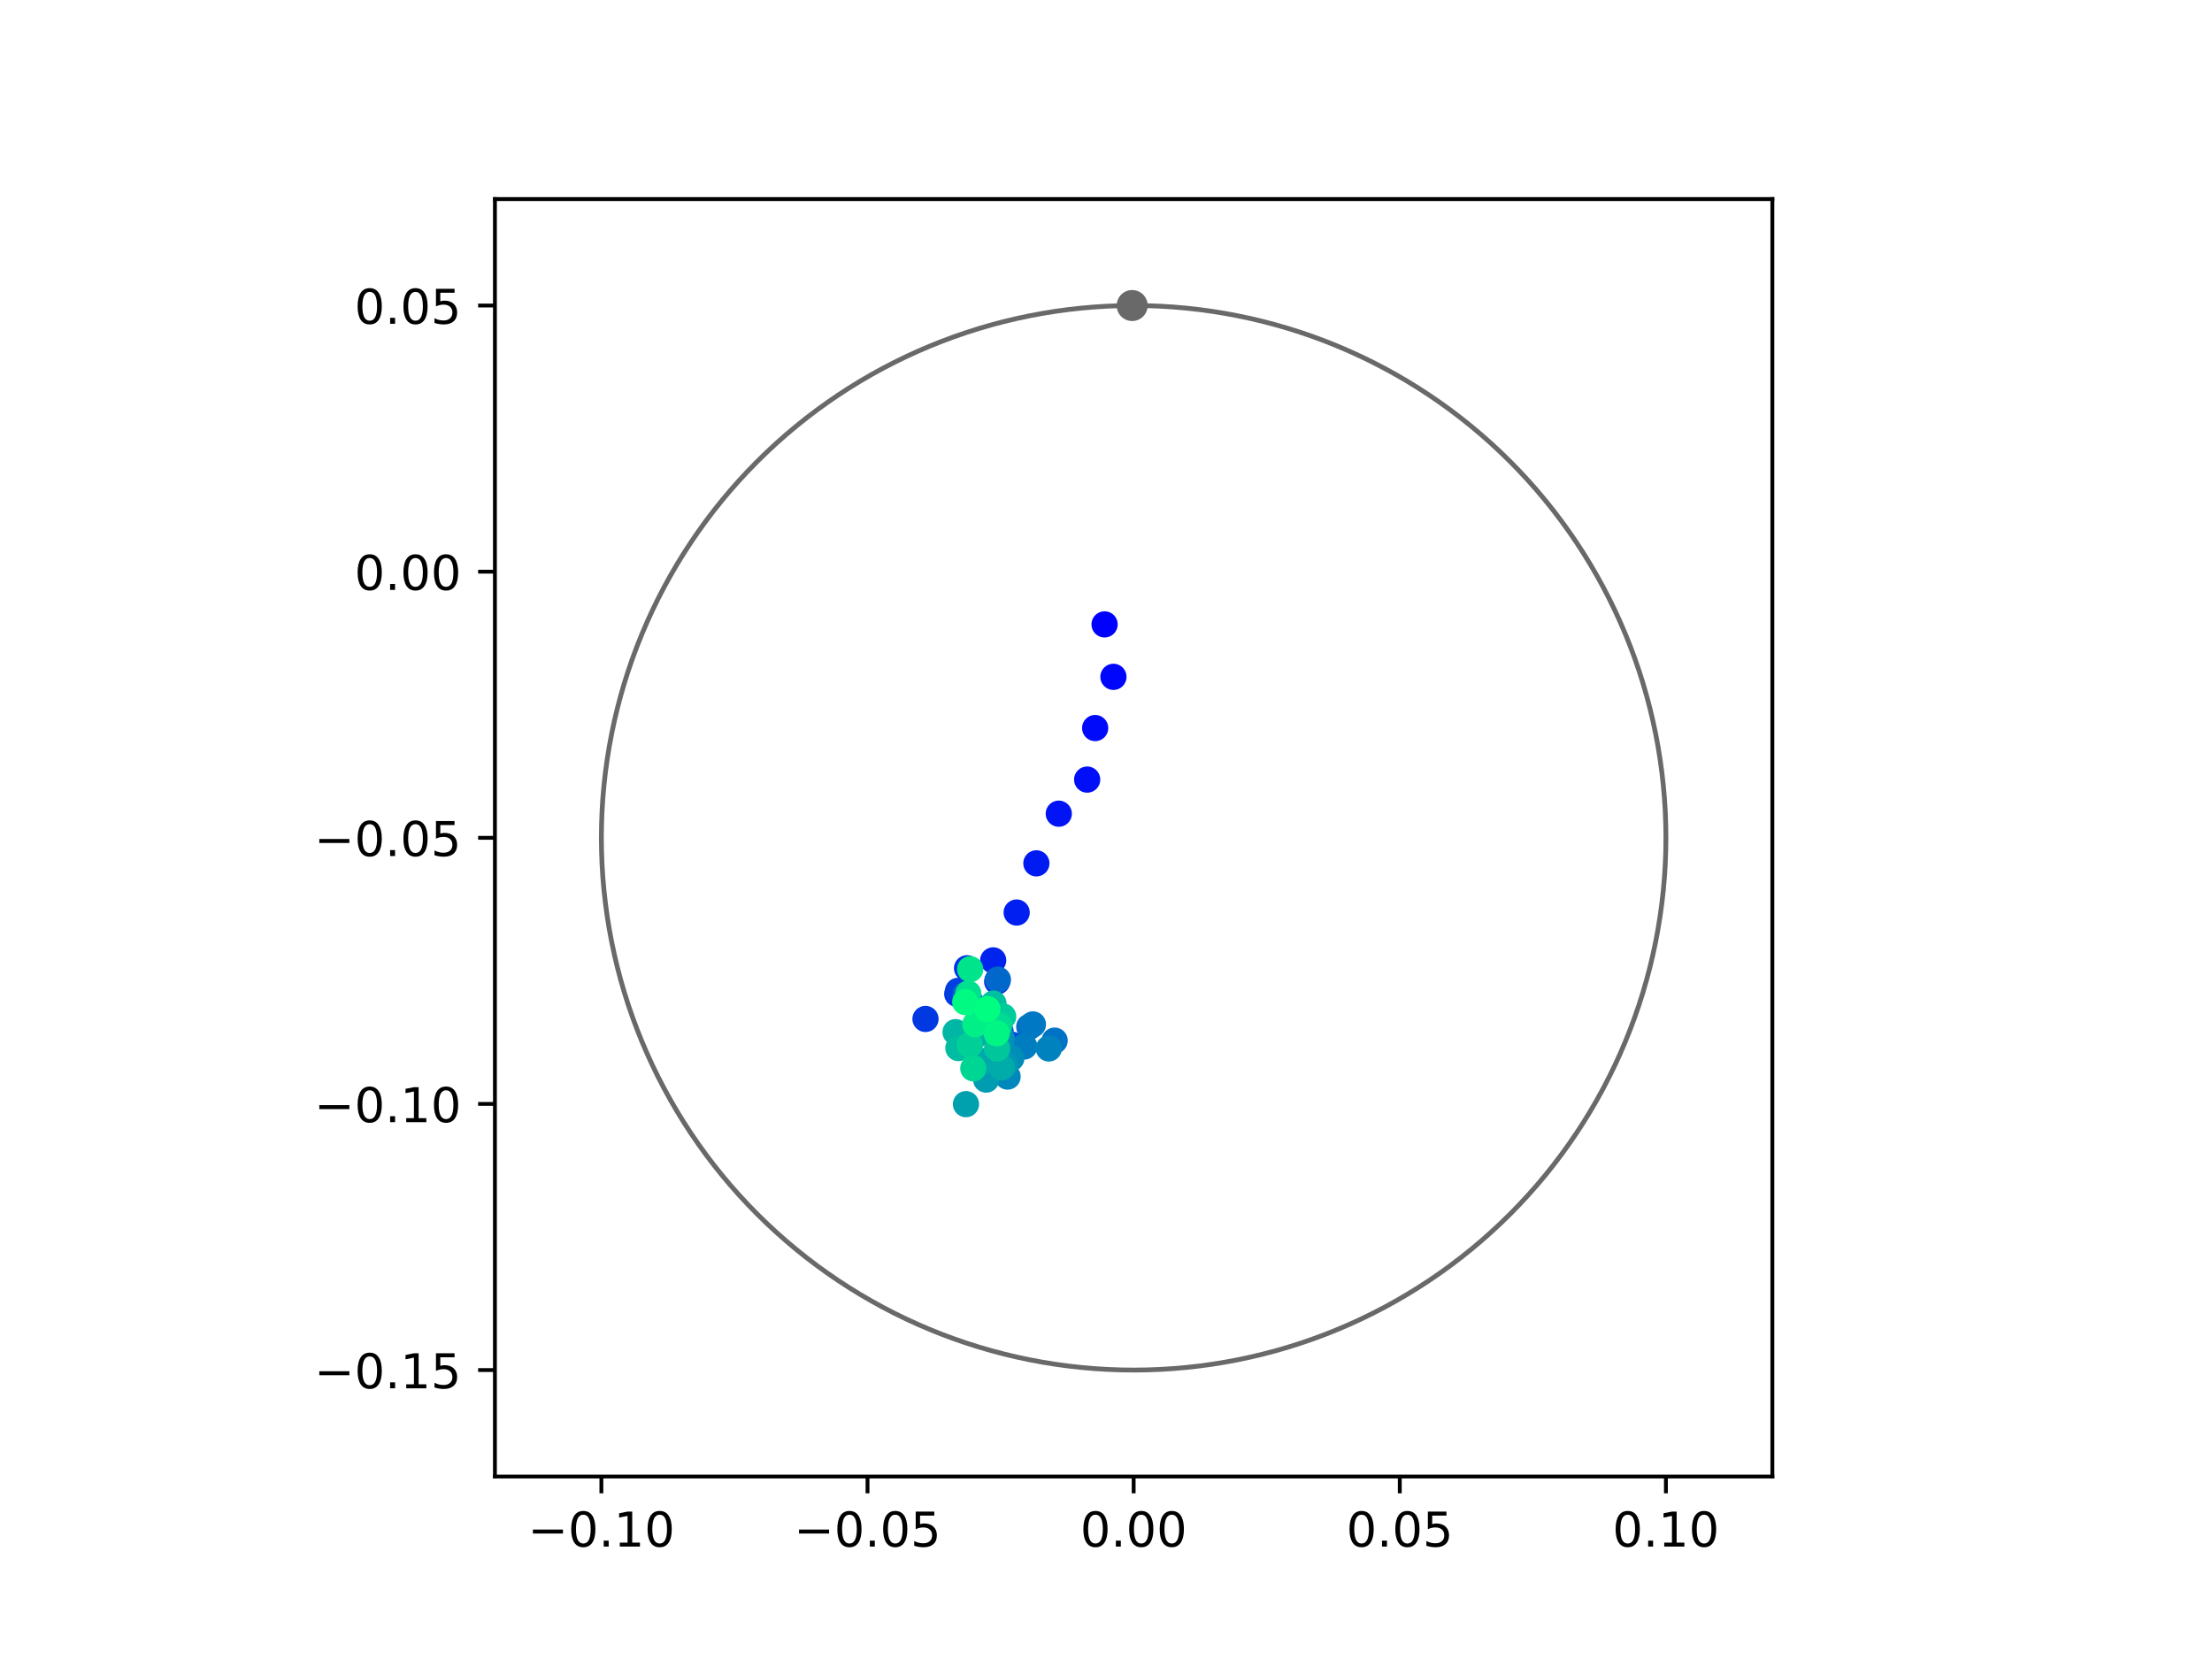 <?xml version="1.0" encoding="utf-8" standalone="no"?>
<!DOCTYPE svg PUBLIC "-//W3C//DTD SVG 1.1//EN"
  "http://www.w3.org/Graphics/SVG/1.1/DTD/svg11.dtd">
<!-- Created with matplotlib (https://matplotlib.org/) -->
<svg height="345.6pt" version="1.1" viewBox="0 0 460.8 345.6" width="460.8pt" xmlns="http://www.w3.org/2000/svg" xmlns:xlink="http://www.w3.org/1999/xlink">
 <defs>
  <style type="text/css">
*{stroke-linecap:butt;stroke-linejoin:round;}
  </style>
 </defs>
 <g id="figure_1">
  <g id="patch_1">
   <path d="M 0 345.6 
L 460.8 345.6 
L 460.8 0 
L 0 0 
z
" style="fill:#ffffff;"/>
  </g>
  <g id="axes_1">
   <g id="patch_2">
    <path d="M 103.104 307.584 
L 369.216 307.584 
L 369.216 41.472 
L 103.104 41.472 
z
" style="fill:#ffffff;"/>
   </g>
   <g id="PathCollection_1">
    <defs>
     <path d="M 0 2.236 
C 0.593 2.236 1.162 2 1.581 1.581 
C 2 1.162 2.236 0.593 2.236 0 
C 2.236 -0.593 2 -1.162 1.581 -1.581 
C 1.162 -2 0.593 -2.236 0 -2.236 
C -0.593 -2.236 -1.162 -2 -1.581 -1.581 
C -2 -1.162 -2.236 -0.593 -2.236 0 
C -2.236 0.593 -2 1.162 -1.581 1.581 
C -1.162 2 -0.593 2.236 0 2.236 
z
" id="C0_0_75b71fa9ef"/>
    </defs>
    <g clip-path="url(#pcf3f0eceb2)">
     <use style="fill:#0000ff;stroke:#0000ff;" x="230.104" xlink:href="#C0_0_75b71fa9ef" y="130.074"/>
    </g>
    <g clip-path="url(#pcf3f0eceb2)">
     <use style="fill:#0005fc;stroke:#0005fc;" x="231.947" xlink:href="#C0_0_75b71fa9ef" y="140.999"/>
    </g>
    <g clip-path="url(#pcf3f0eceb2)">
     <use style="fill:#000afa;stroke:#000afa;" x="228.142" xlink:href="#C0_0_75b71fa9ef" y="151.667"/>
    </g>
    <g clip-path="url(#pcf3f0eceb2)">
     <use style="fill:#000ff8;stroke:#000ff8;" x="226.477" xlink:href="#C0_0_75b71fa9ef" y="162.402"/>
    </g>
    <g clip-path="url(#pcf3f0eceb2)">
     <use style="fill:#0014f5;stroke:#0014f5;" x="220.564" xlink:href="#C0_0_75b71fa9ef" y="169.506"/>
    </g>
    <g clip-path="url(#pcf3f0eceb2)">
     <use style="fill:#001af2;stroke:#001af2;" x="215.897" xlink:href="#C0_0_75b71fa9ef" y="179.849"/>
    </g>
    <g clip-path="url(#pcf3f0eceb2)">
     <use style="fill:#001ff0;stroke:#001ff0;" x="211.789" xlink:href="#C0_0_75b71fa9ef" y="190.093"/>
    </g>
    <g clip-path="url(#pcf3f0eceb2)">
     <use style="fill:#0024ed;stroke:#0024ed;" x="206.897" xlink:href="#C0_0_75b71fa9ef" y="200.06"/>
    </g>
    <g clip-path="url(#pcf3f0eceb2)">
     <use style="fill:#0029eb;stroke:#0029eb;" x="207.73" xlink:href="#C0_0_75b71fa9ef" y="204.466"/>
    </g>
    <g clip-path="url(#pcf3f0eceb2)">
     <use style="fill:#002fe8;stroke:#002fe8;" x="201.457" xlink:href="#C0_0_75b71fa9ef" y="201.705"/>
    </g>
    <g clip-path="url(#pcf3f0eceb2)">
     <use style="fill:#0034e5;stroke:#0034e5;" x="199.412" xlink:href="#C0_0_75b71fa9ef" y="207.05"/>
    </g>
    <g clip-path="url(#pcf3f0eceb2)">
     <use style="fill:#0039e2;stroke:#0039e2;" x="192.796" xlink:href="#C0_0_75b71fa9ef" y="212.267"/>
    </g>
    <g clip-path="url(#pcf3f0eceb2)">
     <use style="fill:#003ee0;stroke:#003ee0;" x="199.578" xlink:href="#C0_0_75b71fa9ef" y="206.41"/>
    </g>
    <g clip-path="url(#pcf3f0eceb2)">
     <use style="fill:#0043de;stroke:#0043de;" x="204.294" xlink:href="#C0_0_75b71fa9ef" y="212.352"/>
    </g>
    <g clip-path="url(#pcf3f0eceb2)">
     <use style="fill:#0049db;stroke:#0049db;" x="210.735" xlink:href="#C0_0_75b71fa9ef" y="217.613"/>
    </g>
    <g clip-path="url(#pcf3f0eceb2)">
     <use style="fill:#004ed8;stroke:#004ed8;" x="208.434" xlink:href="#C0_0_75b71fa9ef" y="214.847"/>
    </g>
    <g clip-path="url(#pcf3f0eceb2)">
     <use style="fill:#0053d6;stroke:#0053d6;" x="205.216" xlink:href="#C0_0_75b71fa9ef" y="213.775"/>
    </g>
    <g clip-path="url(#pcf3f0eceb2)">
     <use style="fill:#0058d3;stroke:#0058d3;" x="206.632" xlink:href="#C0_0_75b71fa9ef" y="212.976"/>
    </g>
    <g clip-path="url(#pcf3f0eceb2)">
     <use style="fill:#005ed0;stroke:#005ed0;" x="202.423" xlink:href="#C0_0_75b71fa9ef" y="209.024"/>
    </g>
    <g clip-path="url(#pcf3f0eceb2)">
     <use style="fill:#0063ce;stroke:#0063ce;" x="201.141" xlink:href="#C0_0_75b71fa9ef" y="207.159"/>
    </g>
    <g clip-path="url(#pcf3f0eceb2)">
     <use style="fill:#0068cb;stroke:#0068cb;" x="207.877" xlink:href="#C0_0_75b71fa9ef" y="204.078"/>
    </g>
    <g clip-path="url(#pcf3f0eceb2)">
     <use style="fill:#006dc8;stroke:#006dc8;" x="214.409" xlink:href="#C0_0_75b71fa9ef" y="213.919"/>
    </g>
    <g clip-path="url(#pcf3f0eceb2)">
     <use style="fill:#0072c6;stroke:#0072c6;" x="219.702" xlink:href="#C0_0_75b71fa9ef" y="216.782"/>
    </g>
    <g clip-path="url(#pcf3f0eceb2)">
     <use style="fill:#0078c3;stroke:#0078c3;" x="215.174" xlink:href="#C0_0_75b71fa9ef" y="213.403"/>
    </g>
    <g clip-path="url(#pcf3f0eceb2)">
     <use style="fill:#007dc0;stroke:#007dc0;" x="213.38" xlink:href="#C0_0_75b71fa9ef" y="218.004"/>
    </g>
    <g clip-path="url(#pcf3f0eceb2)">
     <use style="fill:#0082be;stroke:#0082be;" x="218.486" xlink:href="#C0_0_75b71fa9ef" y="218.412"/>
    </g>
    <g clip-path="url(#pcf3f0eceb2)">
     <use style="fill:#0087bc;stroke:#0087bc;" x="209.903" xlink:href="#C0_0_75b71fa9ef" y="224.27"/>
    </g>
    <g clip-path="url(#pcf3f0eceb2)">
     <use style="fill:#008db8;stroke:#008db8;" x="210.688" xlink:href="#C0_0_75b71fa9ef" y="220.425"/>
    </g>
    <g clip-path="url(#pcf3f0eceb2)">
     <use style="fill:#0092b6;stroke:#0092b6;" x="208.695" xlink:href="#C0_0_75b71fa9ef" y="216.393"/>
    </g>
    <g clip-path="url(#pcf3f0eceb2)">
     <use style="fill:#0097b3;stroke:#0097b3;" x="209.318" xlink:href="#C0_0_75b71fa9ef" y="221.798"/>
    </g>
    <g clip-path="url(#pcf3f0eceb2)">
     <use style="fill:#009cb1;stroke:#009cb1;" x="205.432" xlink:href="#C0_0_75b71fa9ef" y="224.898"/>
    </g>
    <g clip-path="url(#pcf3f0eceb2)">
     <use style="fill:#00a1ae;stroke:#00a1ae;" x="201.232" xlink:href="#C0_0_75b71fa9ef" y="230.015"/>
    </g>
    <g clip-path="url(#pcf3f0eceb2)">
     <use style="fill:#00a7ac;stroke:#00a7ac;" x="205.27" xlink:href="#C0_0_75b71fa9ef" y="220.986"/>
    </g>
    <g clip-path="url(#pcf3f0eceb2)">
     <use style="fill:#00aca9;stroke:#00aca9;" x="208.652" xlink:href="#C0_0_75b71fa9ef" y="222.36"/>
    </g>
    <g clip-path="url(#pcf3f0eceb2)">
     <use style="fill:#00b1a6;stroke:#00b1a6;" x="203.42" xlink:href="#C0_0_75b71fa9ef" y="215.624"/>
    </g>
    <g clip-path="url(#pcf3f0eceb2)">
     <use style="fill:#00b6a4;stroke:#00b6a4;" x="199.059" xlink:href="#C0_0_75b71fa9ef" y="215.015"/>
    </g>
    <g clip-path="url(#pcf3f0eceb2)">
     <use style="fill:#00bca1;stroke:#00bca1;" x="199.649" xlink:href="#C0_0_75b71fa9ef" y="218.332"/>
    </g>
    <g clip-path="url(#pcf3f0eceb2)">
     <use style="fill:#00c19e;stroke:#00c19e;" x="206.955" xlink:href="#C0_0_75b71fa9ef" y="209.057"/>
    </g>
    <g clip-path="url(#pcf3f0eceb2)">
     <use style="fill:#00c69c;stroke:#00c69c;" x="207.712" xlink:href="#C0_0_75b71fa9ef" y="218.444"/>
    </g>
    <g clip-path="url(#pcf3f0eceb2)">
     <use style="fill:#00cb9a;stroke:#00cb9a;" x="208.981" xlink:href="#C0_0_75b71fa9ef" y="211.761"/>
    </g>
    <g clip-path="url(#pcf3f0eceb2)">
     <use style="fill:#00d097;stroke:#00d097;" x="202.029" xlink:href="#C0_0_75b71fa9ef" y="217.67"/>
    </g>
    <g clip-path="url(#pcf3f0eceb2)">
     <use style="fill:#00d694;stroke:#00d694;" x="202.759" xlink:href="#C0_0_75b71fa9ef" y="222.554"/>
    </g>
    <g clip-path="url(#pcf3f0eceb2)">
     <use style="fill:#00db92;stroke:#00db92;" x="208.156" xlink:href="#C0_0_75b71fa9ef" y="213.661"/>
    </g>
    <g clip-path="url(#pcf3f0eceb2)">
     <use style="fill:#00e08f;stroke:#00e08f;" x="201.711" xlink:href="#C0_0_75b71fa9ef" y="206.99"/>
    </g>
    <g clip-path="url(#pcf3f0eceb2)">
     <use style="fill:#00e58c;stroke:#00e58c;" x="202.104" xlink:href="#C0_0_75b71fa9ef" y="201.9"/>
    </g>
    <g clip-path="url(#pcf3f0eceb2)">
     <use style="fill:#00eb8a;stroke:#00eb8a;" x="204.345" xlink:href="#C0_0_75b71fa9ef" y="212.575"/>
    </g>
    <g clip-path="url(#pcf3f0eceb2)">
     <use style="fill:#00f087;stroke:#00f087;" x="203.176" xlink:href="#C0_0_75b71fa9ef" y="213.374"/>
    </g>
    <g clip-path="url(#pcf3f0eceb2)">
     <use style="fill:#00f584;stroke:#00f584;" x="207.623" xlink:href="#C0_0_75b71fa9ef" y="215.252"/>
    </g>
    <g clip-path="url(#pcf3f0eceb2)">
     <use style="fill:#00fa82;stroke:#00fa82;" x="201.076" xlink:href="#C0_0_75b71fa9ef" y="208.749"/>
    </g>
    <g clip-path="url(#pcf3f0eceb2)">
     <use style="fill:#00ff80;stroke:#00ff80;" x="205.687" xlink:href="#C0_0_75b71fa9ef" y="210.211"/>
    </g>
   </g>
   <g id="PathCollection_2">
    <defs>
     <path d="M 0 2.739 
C 0.726 2.739 1.423 2.45 1.936 1.936 
C 2.45 1.423 2.739 0.726 2.739 0 
C 2.739 -0.726 2.45 -1.423 1.936 -1.936 
C 1.423 -2.45 0.726 -2.739 0 -2.739 
C -0.726 -2.739 -1.423 -2.45 -1.936 -1.936 
C -2.45 -1.423 -2.739 -0.726 -2.739 0 
C -2.739 0.726 -2.45 1.423 -1.936 1.936 
C -1.423 2.45 -0.726 2.739 0 2.739 
z
" id="me5bbf0d83d" style="stroke:#696969;"/>
    </defs>
    <g clip-path="url(#pcf3f0eceb2)">
     <use style="fill:#696969;stroke:#696969;" x="235.851" xlink:href="#me5bbf0d83d" y="63.648"/>
    </g>
   </g>
   <g id="patch_3">
    <path clip-path="url(#pcf3f0eceb2)" d="M 236.16 285.408 
C 265.566 285.408 293.771 273.725 314.564 252.932 
C 335.357 232.139 347.04 203.934 347.04 174.528 
C 347.04 145.122 335.357 116.917 314.564 96.124 
C 293.771 75.331 265.566 63.648 236.16 63.648 
C 206.754 63.648 178.549 75.331 157.756 96.124 
C 136.963 116.917 125.28 145.122 125.28 174.528 
C 125.28 203.934 136.963 232.139 157.756 252.932 
C 178.549 273.725 206.754 285.408 236.16 285.408 
z
" style="fill:none;stroke:#696969;stroke-linejoin:miter;"/>
   </g>
   <g id="matplotlib.axis_1">
    <g id="xtick_1">
     <g id="line2d_1">
      <defs>
       <path d="M 0 0 
L 0 3.5 
" id="m813ac30996" style="stroke:#000000;stroke-width:0.8;"/>
      </defs>
      <g>
       <use style="stroke:#000000;stroke-width:0.8;" x="125.28" xlink:href="#m813ac30996" y="307.584"/>
      </g>
     </g>
     <g id="text_1">
      <!-- −0.10 -->
      <defs>
       <path d="M 10.594 35.5 
L 73.188 35.5 
L 73.188 27.203 
L 10.594 27.203 
z
" id="DejaVuSans-8722"/>
       <path d="M 31.781 66.406 
Q 24.172 66.406 20.328 58.906 
Q 16.5 51.422 16.5 36.375 
Q 16.5 21.391 20.328 13.891 
Q 24.172 6.391 31.781 6.391 
Q 39.453 6.391 43.281 13.891 
Q 47.125 21.391 47.125 36.375 
Q 47.125 51.422 43.281 58.906 
Q 39.453 66.406 31.781 66.406 
z
M 31.781 74.219 
Q 44.047 74.219 50.516 64.516 
Q 56.984 54.828 56.984 36.375 
Q 56.984 17.969 50.516 8.266 
Q 44.047 -1.422 31.781 -1.422 
Q 19.531 -1.422 13.062 8.266 
Q 6.594 17.969 6.594 36.375 
Q 6.594 54.828 13.062 64.516 
Q 19.531 74.219 31.781 74.219 
z
" id="DejaVuSans-48"/>
       <path d="M 10.688 12.406 
L 21 12.406 
L 21 0 
L 10.688 0 
z
" id="DejaVuSans-46"/>
       <path d="M 12.406 8.297 
L 28.516 8.297 
L 28.516 63.922 
L 10.984 60.406 
L 10.984 69.391 
L 28.422 72.906 
L 38.281 72.906 
L 38.281 8.297 
L 54.391 8.297 
L 54.391 0 
L 12.406 0 
z
" id="DejaVuSans-49"/>
      </defs>
      <g transform="translate(109.957 322.182)scale(0.1 -0.1)">
       <use xlink:href="#DejaVuSans-8722"/>
       <use x="83.789" xlink:href="#DejaVuSans-48"/>
       <use x="147.412" xlink:href="#DejaVuSans-46"/>
       <use x="179.199" xlink:href="#DejaVuSans-49"/>
       <use x="242.822" xlink:href="#DejaVuSans-48"/>
      </g>
     </g>
    </g>
    <g id="xtick_2">
     <g id="line2d_2">
      <g>
       <use style="stroke:#000000;stroke-width:0.8;" x="180.72" xlink:href="#m813ac30996" y="307.584"/>
      </g>
     </g>
     <g id="text_2">
      <!-- −0.05 -->
      <defs>
       <path d="M 10.797 72.906 
L 49.516 72.906 
L 49.516 64.594 
L 19.828 64.594 
L 19.828 46.734 
Q 21.969 47.469 24.109 47.828 
Q 26.266 48.188 28.422 48.188 
Q 40.625 48.188 47.75 41.5 
Q 54.891 34.812 54.891 23.391 
Q 54.891 11.625 47.562 5.094 
Q 40.234 -1.422 26.906 -1.422 
Q 22.312 -1.422 17.547 -0.641 
Q 12.797 0.141 7.719 1.703 
L 7.719 11.625 
Q 12.109 9.234 16.797 8.062 
Q 21.484 6.891 26.703 6.891 
Q 35.156 6.891 40.078 11.328 
Q 45.016 15.766 45.016 23.391 
Q 45.016 31 40.078 35.438 
Q 35.156 39.891 26.703 39.891 
Q 22.75 39.891 18.812 39.016 
Q 14.891 38.141 10.797 36.281 
z
" id="DejaVuSans-53"/>
      </defs>
      <g transform="translate(165.397 322.182)scale(0.1 -0.1)">
       <use xlink:href="#DejaVuSans-8722"/>
       <use x="83.789" xlink:href="#DejaVuSans-48"/>
       <use x="147.412" xlink:href="#DejaVuSans-46"/>
       <use x="179.199" xlink:href="#DejaVuSans-48"/>
       <use x="242.822" xlink:href="#DejaVuSans-53"/>
      </g>
     </g>
    </g>
    <g id="xtick_3">
     <g id="line2d_3">
      <g>
       <use style="stroke:#000000;stroke-width:0.8;" x="236.16" xlink:href="#m813ac30996" y="307.584"/>
      </g>
     </g>
     <g id="text_3">
      <!-- 0.00 -->
      <g transform="translate(225.027 322.182)scale(0.1 -0.1)">
       <use xlink:href="#DejaVuSans-48"/>
       <use x="63.623" xlink:href="#DejaVuSans-46"/>
       <use x="95.41" xlink:href="#DejaVuSans-48"/>
       <use x="159.033" xlink:href="#DejaVuSans-48"/>
      </g>
     </g>
    </g>
    <g id="xtick_4">
     <g id="line2d_4">
      <g>
       <use style="stroke:#000000;stroke-width:0.8;" x="291.6" xlink:href="#m813ac30996" y="307.584"/>
      </g>
     </g>
     <g id="text_4">
      <!-- 0.05 -->
      <g transform="translate(280.467 322.182)scale(0.1 -0.1)">
       <use xlink:href="#DejaVuSans-48"/>
       <use x="63.623" xlink:href="#DejaVuSans-46"/>
       <use x="95.41" xlink:href="#DejaVuSans-48"/>
       <use x="159.033" xlink:href="#DejaVuSans-53"/>
      </g>
     </g>
    </g>
    <g id="xtick_5">
     <g id="line2d_5">
      <g>
       <use style="stroke:#000000;stroke-width:0.8;" x="347.04" xlink:href="#m813ac30996" y="307.584"/>
      </g>
     </g>
     <g id="text_5">
      <!-- 0.10 -->
      <g transform="translate(335.907 322.182)scale(0.1 -0.1)">
       <use xlink:href="#DejaVuSans-48"/>
       <use x="63.623" xlink:href="#DejaVuSans-46"/>
       <use x="95.41" xlink:href="#DejaVuSans-49"/>
       <use x="159.033" xlink:href="#DejaVuSans-48"/>
      </g>
     </g>
    </g>
   </g>
   <g id="matplotlib.axis_2">
    <g id="ytick_1">
     <g id="line2d_6">
      <defs>
       <path d="M 0 0 
L -3.5 0 
" id="m725856b5ed" style="stroke:#000000;stroke-width:0.8;"/>
      </defs>
      <g>
       <use style="stroke:#000000;stroke-width:0.8;" x="103.104" xlink:href="#m725856b5ed" y="285.408"/>
      </g>
     </g>
     <g id="text_6">
      <!-- −0.15 -->
      <g transform="translate(65.459 289.207)scale(0.1 -0.1)">
       <use xlink:href="#DejaVuSans-8722"/>
       <use x="83.789" xlink:href="#DejaVuSans-48"/>
       <use x="147.412" xlink:href="#DejaVuSans-46"/>
       <use x="179.199" xlink:href="#DejaVuSans-49"/>
       <use x="242.822" xlink:href="#DejaVuSans-53"/>
      </g>
     </g>
    </g>
    <g id="ytick_2">
     <g id="line2d_7">
      <g>
       <use style="stroke:#000000;stroke-width:0.8;" x="103.104" xlink:href="#m725856b5ed" y="229.968"/>
      </g>
     </g>
     <g id="text_7">
      <!-- −0.10 -->
      <g transform="translate(65.459 233.767)scale(0.1 -0.1)">
       <use xlink:href="#DejaVuSans-8722"/>
       <use x="83.789" xlink:href="#DejaVuSans-48"/>
       <use x="147.412" xlink:href="#DejaVuSans-46"/>
       <use x="179.199" xlink:href="#DejaVuSans-49"/>
       <use x="242.822" xlink:href="#DejaVuSans-48"/>
      </g>
     </g>
    </g>
    <g id="ytick_3">
     <g id="line2d_8">
      <g>
       <use style="stroke:#000000;stroke-width:0.8;" x="103.104" xlink:href="#m725856b5ed" y="174.528"/>
      </g>
     </g>
     <g id="text_8">
      <!-- −0.05 -->
      <g transform="translate(65.459 178.327)scale(0.1 -0.1)">
       <use xlink:href="#DejaVuSans-8722"/>
       <use x="83.789" xlink:href="#DejaVuSans-48"/>
       <use x="147.412" xlink:href="#DejaVuSans-46"/>
       <use x="179.199" xlink:href="#DejaVuSans-48"/>
       <use x="242.822" xlink:href="#DejaVuSans-53"/>
      </g>
     </g>
    </g>
    <g id="ytick_4">
     <g id="line2d_9">
      <g>
       <use style="stroke:#000000;stroke-width:0.8;" x="103.104" xlink:href="#m725856b5ed" y="119.088"/>
      </g>
     </g>
     <g id="text_9">
      <!-- 0.00 -->
      <g transform="translate(73.838 122.887)scale(0.1 -0.1)">
       <use xlink:href="#DejaVuSans-48"/>
       <use x="63.623" xlink:href="#DejaVuSans-46"/>
       <use x="95.41" xlink:href="#DejaVuSans-48"/>
       <use x="159.033" xlink:href="#DejaVuSans-48"/>
      </g>
     </g>
    </g>
    <g id="ytick_5">
     <g id="line2d_10">
      <g>
       <use style="stroke:#000000;stroke-width:0.8;" x="103.104" xlink:href="#m725856b5ed" y="63.648"/>
      </g>
     </g>
     <g id="text_10">
      <!-- 0.05 -->
      <g transform="translate(73.838 67.447)scale(0.1 -0.1)">
       <use xlink:href="#DejaVuSans-48"/>
       <use x="63.623" xlink:href="#DejaVuSans-46"/>
       <use x="95.41" xlink:href="#DejaVuSans-48"/>
       <use x="159.033" xlink:href="#DejaVuSans-53"/>
      </g>
     </g>
    </g>
   </g>
   <g id="patch_4">
    <path d="M 103.104 307.584 
L 103.104 41.472 
" style="fill:none;stroke:#000000;stroke-linecap:square;stroke-linejoin:miter;stroke-width:0.8;"/>
   </g>
   <g id="patch_5">
    <path d="M 369.216 307.584 
L 369.216 41.472 
" style="fill:none;stroke:#000000;stroke-linecap:square;stroke-linejoin:miter;stroke-width:0.8;"/>
   </g>
   <g id="patch_6">
    <path d="M 103.104 307.584 
L 369.216 307.584 
" style="fill:none;stroke:#000000;stroke-linecap:square;stroke-linejoin:miter;stroke-width:0.8;"/>
   </g>
   <g id="patch_7">
    <path d="M 103.104 41.472 
L 369.216 41.472 
" style="fill:none;stroke:#000000;stroke-linecap:square;stroke-linejoin:miter;stroke-width:0.8;"/>
   </g>
  </g>
 </g>
 <defs>
  <clipPath id="pcf3f0eceb2">
   <rect height="266.112" width="266.112" x="103.104" y="41.472"/>
  </clipPath>
 </defs>
</svg>
